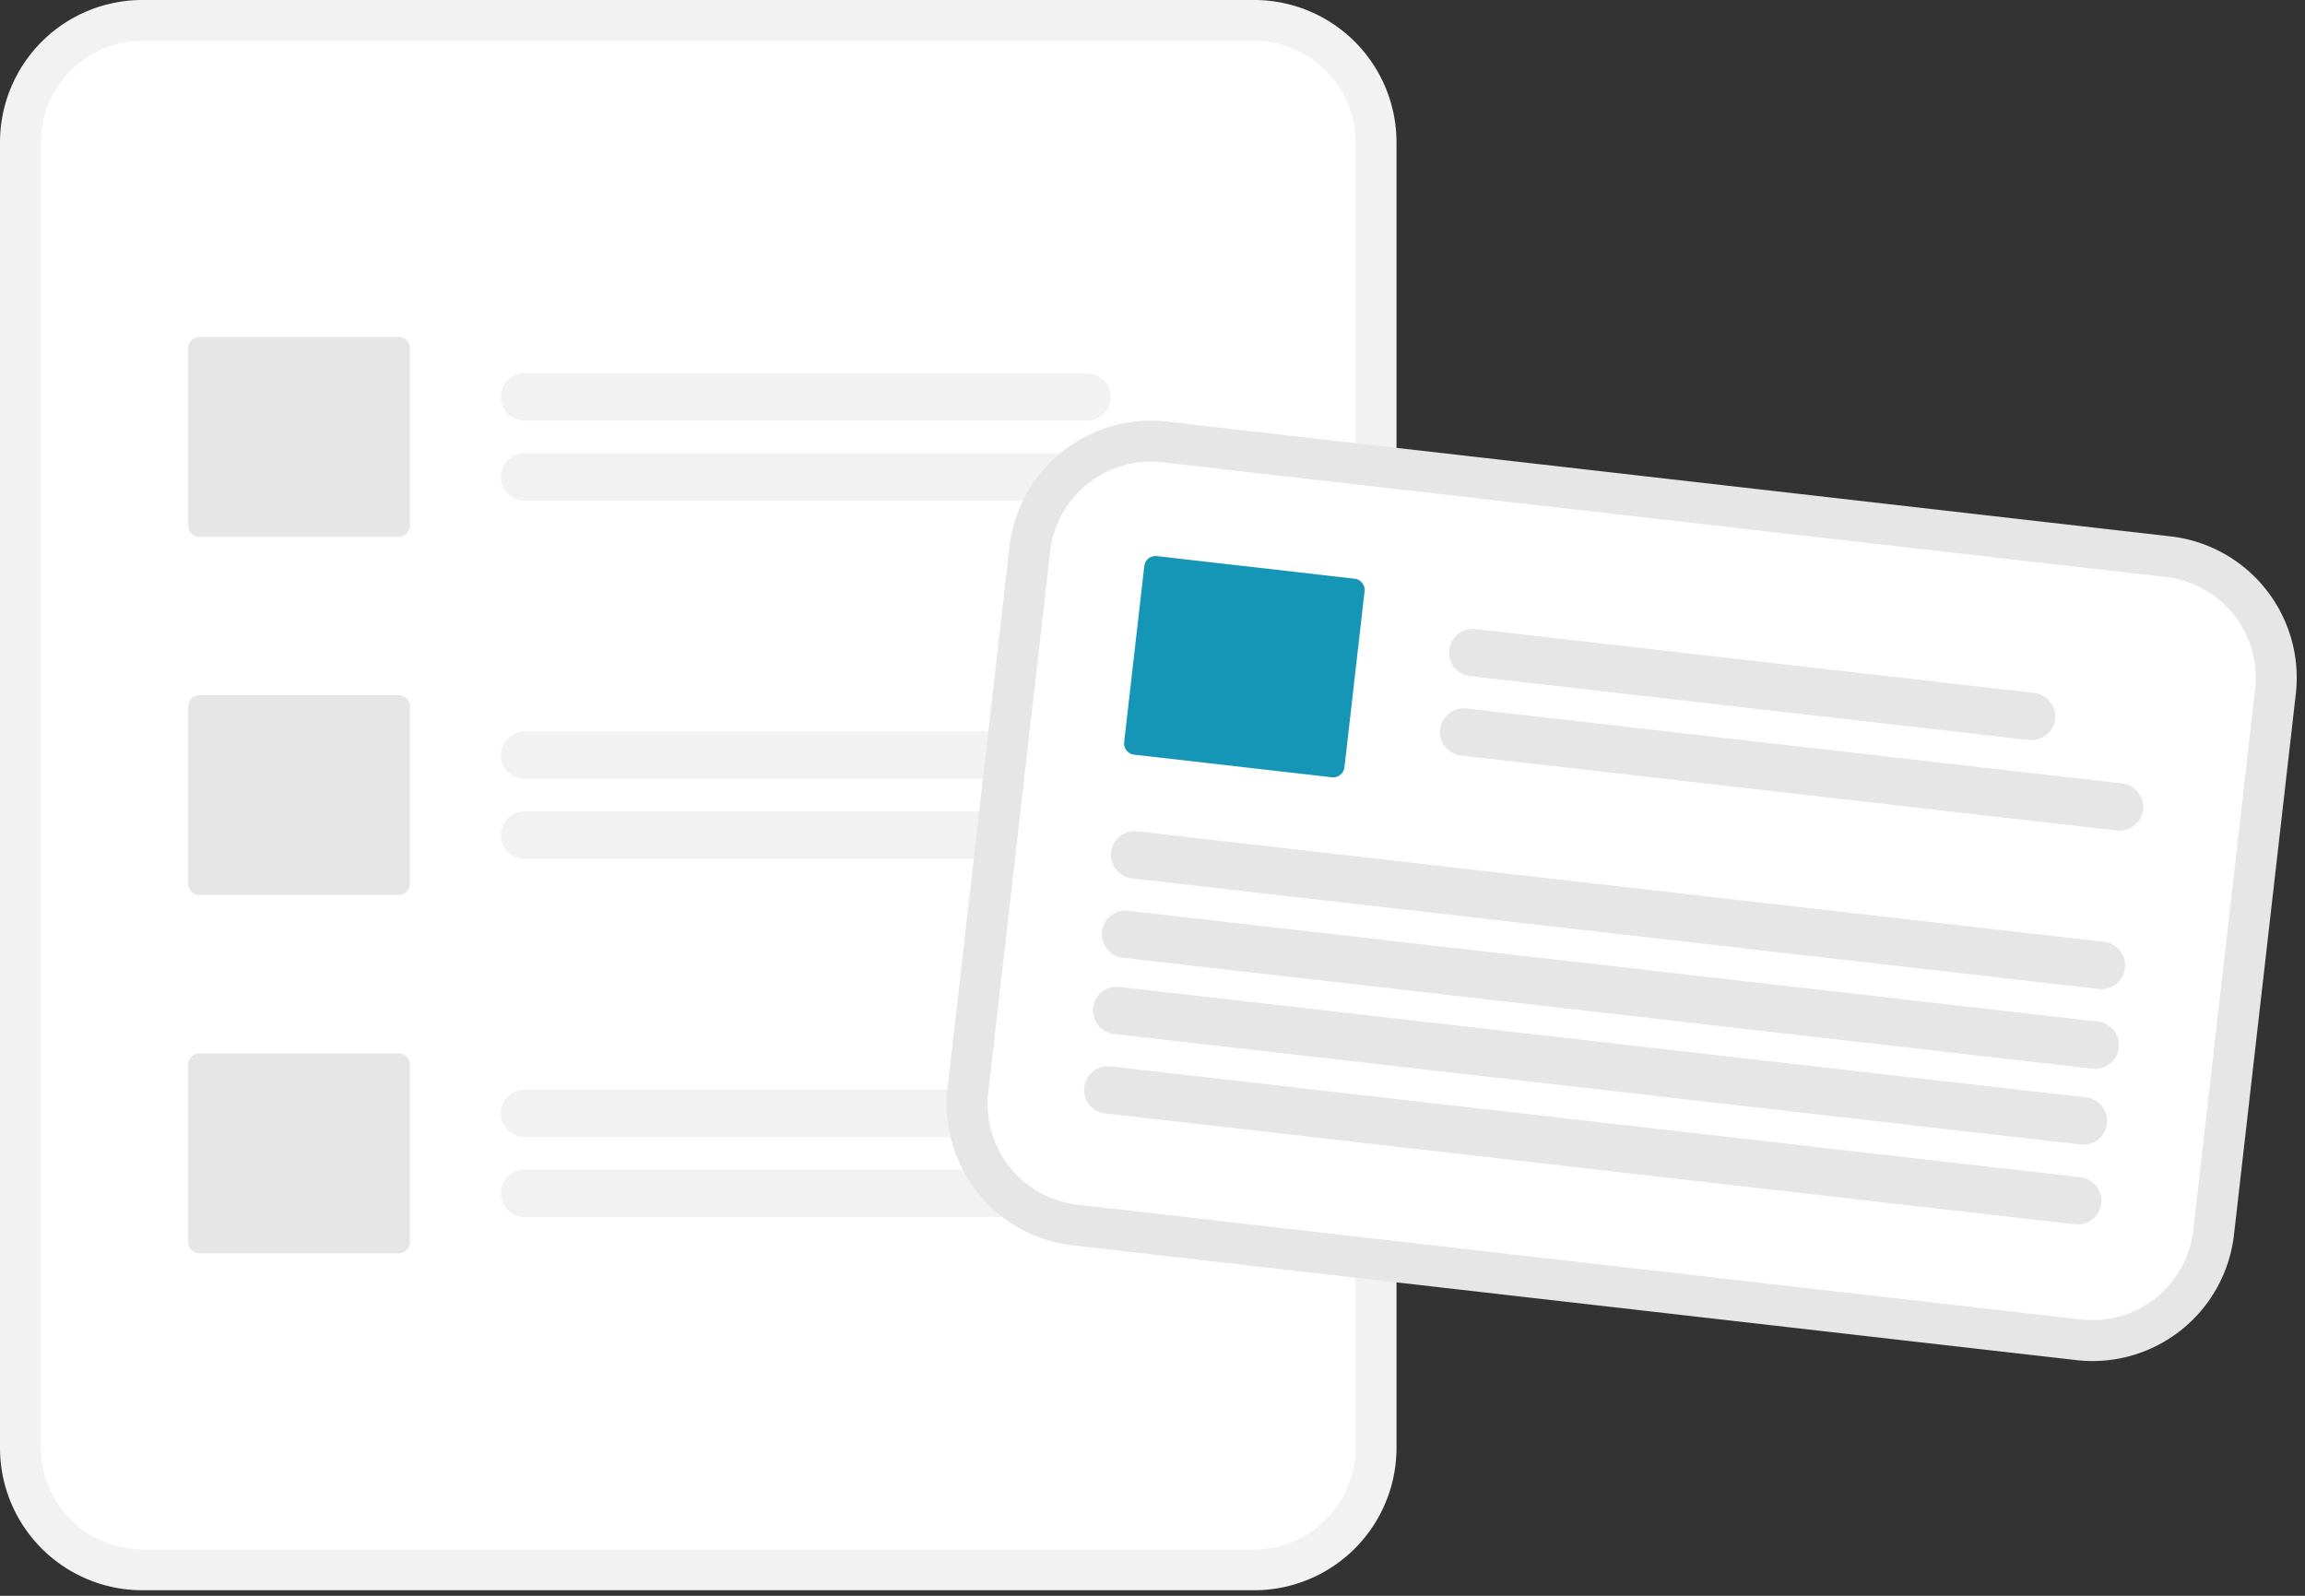 <?xml version="1.0" encoding="UTF-8" standalone="no"?>
<svg
   data-name="Layer 1"
   width="780"
   height="540"
   viewBox="0 0 780 540"
   version="1.1"
   id="svg30"
   xmlns="http://www.w3.org/2000/svg"
   xmlns:svg="http://www.w3.org/2000/svg">
  <rect x="0" y="0" width="780" height="540" fill="#333333" stroke="none"/>
  <defs
     id="defs30" />
  <path
     d="M 424.443,0 H 48.125 A 48.179,48.179 0 0 0 0,48.125 v 441.876 a 48.179,48.179 0 0 0 48.125,48.125 h 376.318 a 48.179,48.179 0 0 0 48.125,-48.125 V 48.125 A 48.179,48.179 0 0 0 424.443,0 Z"
     fill="#f2f2f2"
     id="path1" />
  <path
     d="M 424.444,13.854 H 48.125 A 34.309,34.309 0 0 0 13.854,48.125 v 441.876 a 34.309,34.309 0 0 0 34.271,34.271 h 376.319 a 34.309,34.309 0 0 0 34.271,-34.271 V 48.125 A 34.309,34.309 0 0 0 424.444,13.854 Z"
     fill="#ffffff"
     id="path2" />
  <path
     d="M 367.808,142.34 H 177.506 a 8.014,8.014 0 0 1 0,-16.028 h 190.302 a 8.014,8.014 0 1 1 0,16.028 z"
     fill="#f2f2f2"
     id="path3" />
  <path
     d="m 400.866,169.387 h -223.36 a 8.014,8.014 0 0 1 0,-16.028 h 223.36 a 8.014,8.014 0 0 1 0,16.028 z"
     fill="#f2f2f2"
     id="path4" />
  <path
     d="M 367.808,263.553 H 177.506 a 8.014,8.014 0 0 1 0,-16.028 h 190.302 a 8.014,8.014 0 1 1 0,16.028 z"
     fill="#f2f2f2"
     id="path5" />
  <path
     d="m 400.866,290.601 h -223.36 a 8.014,8.014 0 0 1 0,-16.028 h 223.36 a 8.014,8.014 0 0 1 0,16.028 z"
     fill="#f2f2f2"
     id="path6" />
  <path
     d="M 367.808,384.767 H 177.506 a 8.014,8.014 0 0 1 0,-16.028 h 190.302 a 8.014,8.014 0 1 1 0,16.028 z"
     fill="#f2f2f2"
     id="path7" />
  <path
     d="m 400.866,411.814 h -223.36 a 8.014,8.014 0 0 1 0,-16.028 h 223.36 a 8.014,8.014 0 0 1 0,16.028 z"
     fill="#f2f2f2"
     id="path8" />
  <path
     d="M 134.877,181.666 H 67.531 a 3.847,3.847 0 0 1 -3.843,-3.843 v -59.947 a 3.847,3.847 0 0 1 3.843,-3.843 h 67.346 a 3.847,3.847 0 0 1 3.843,3.843 v 59.947 a 3.847,3.847 0 0 1 -3.843,3.843 z"
     fill="#e6e6e6"
     id="path9" />
  <path
     d="M 134.877,302.879 H 67.531 a 3.847,3.847 0 0 1 -3.843,-3.843 v -59.947 a 3.847,3.847 0 0 1 3.843,-3.843 h 67.346 a 3.847,3.847 0 0 1 3.843,3.843 v 59.947 a 3.847,3.847 0 0 1 -3.843,3.843 z"
     fill="#e6e6e6"
     id="path10" />
  <path
     d="M 134.877,424.093 H 67.531 a 3.847,3.847 0 0 1 -3.843,-3.843 v -59.947 a 3.847,3.847 0 0 1 3.843,-3.843 h 67.346 a 3.847,3.847 0 0 1 3.843,3.843 v 59.947 a 3.847,3.847 0 0 1 -3.843,3.843 z"
     fill="#e6e6e6"
     id="path11" />
  <path
     d="m 755.955,417.91 2.985,-26.109 14.969,-130.908 2.985,-26.109 A 48.179,48.179 0 0 0 734.549,181.505 L 394.886,142.665 a 48.179,48.179 0 0 0 -53.281,42.346 l -0.008,0.067 -20.925,182.99 -0.008,0.067 a 48.179,48.179 0 0 0 42.346,53.281 l 339.663,38.84 a 48.179,48.179 0 0 0 53.281,-42.346 z"
     fill="#e6e6e6"
     id="path12" />
  <path
     d="m 742.19,416.337 3.536,-30.924 13.868,-121.278 3.536,-30.923 a 34.309,34.309 0 0 0 -30.156,-37.943 L 393.312,156.429 a 34.309,34.309 0 0 0 -37.942,30.156 l -0.008,0.067 -20.925,182.99 -0.008,0.068 a 34.309,34.309 0 0 0 30.156,37.942 l 339.662,38.84 a 34.309,34.309 0 0 0 37.942,-30.155 z"
     fill="#ffffff"
     id="path13" />
  <path
     d="m 686.593,250.416 -189.07,-21.62 a 8.014,8.014 0 1 1 1.821,-15.924 l 189.07,21.62 a 8.014,8.014 0 0 1 -1.821,15.924 z"
     fill="#e6e6e6"
     id="path14" />
  <path
     d="m 716.365,281.045 -221.914,-25.375 a 8.014,8.014 0 1 1 1.821,-15.924 l 221.914,25.375 a 8.014,8.014 0 0 1 -1.821,15.924 z"
     fill="#e6e6e6"
     id="path15" />
  <path
     d="M 710.177,334.641 383.008,297.23 a 8.014,8.014 0 0 1 1.821,-15.924 l 327.17,37.411 a 8.014,8.014 0 1 1 -1.821,15.924 z"
     fill="#e6e6e6"
     id="path16" />
  <path
     d="m 708.156,361.634 -328.221,-37.531 a 8.014,8.014 0 0 1 1.821,-15.924 l 328.221,37.531 a 8.014,8.014 0 0 1 -1.821,15.924 z"
     fill="#e6e6e6"
     id="path17" />
  <path
     d="M 704.156,387.298 376.986,349.887 a 8.014,8.014 0 1 1 1.821,-15.924 l 327.17,37.411 a 8.014,8.014 0 0 1 -1.821,15.924 z"
     fill="#e6e6e6"
     id="path18" />
  <path
     d="m 702.135,414.291 -328.221,-37.531 a 8.014,8.014 0 0 1 1.821,-15.924 l 328.221,37.531 a 8.014,8.014 0 1 1 -1.821,15.924 z"
     fill="#e6e6e6"
     id="path19" />
  <path
     d="m 450.703,263.025 -66.91,-7.651 a 3.847,3.847 0 0 1 -3.381,-4.254 l 6.81,-59.559 a 3.847,3.847 0 0 1 4.254,-3.381 l 66.91,7.651 a 3.847,3.847 0 0 1 3.381,4.254 l -6.81,59.559 a 3.847,3.847 0 0 1 -4.254,3.381 z"
     fill="#1696b6"
     id="path20" />
</svg>
